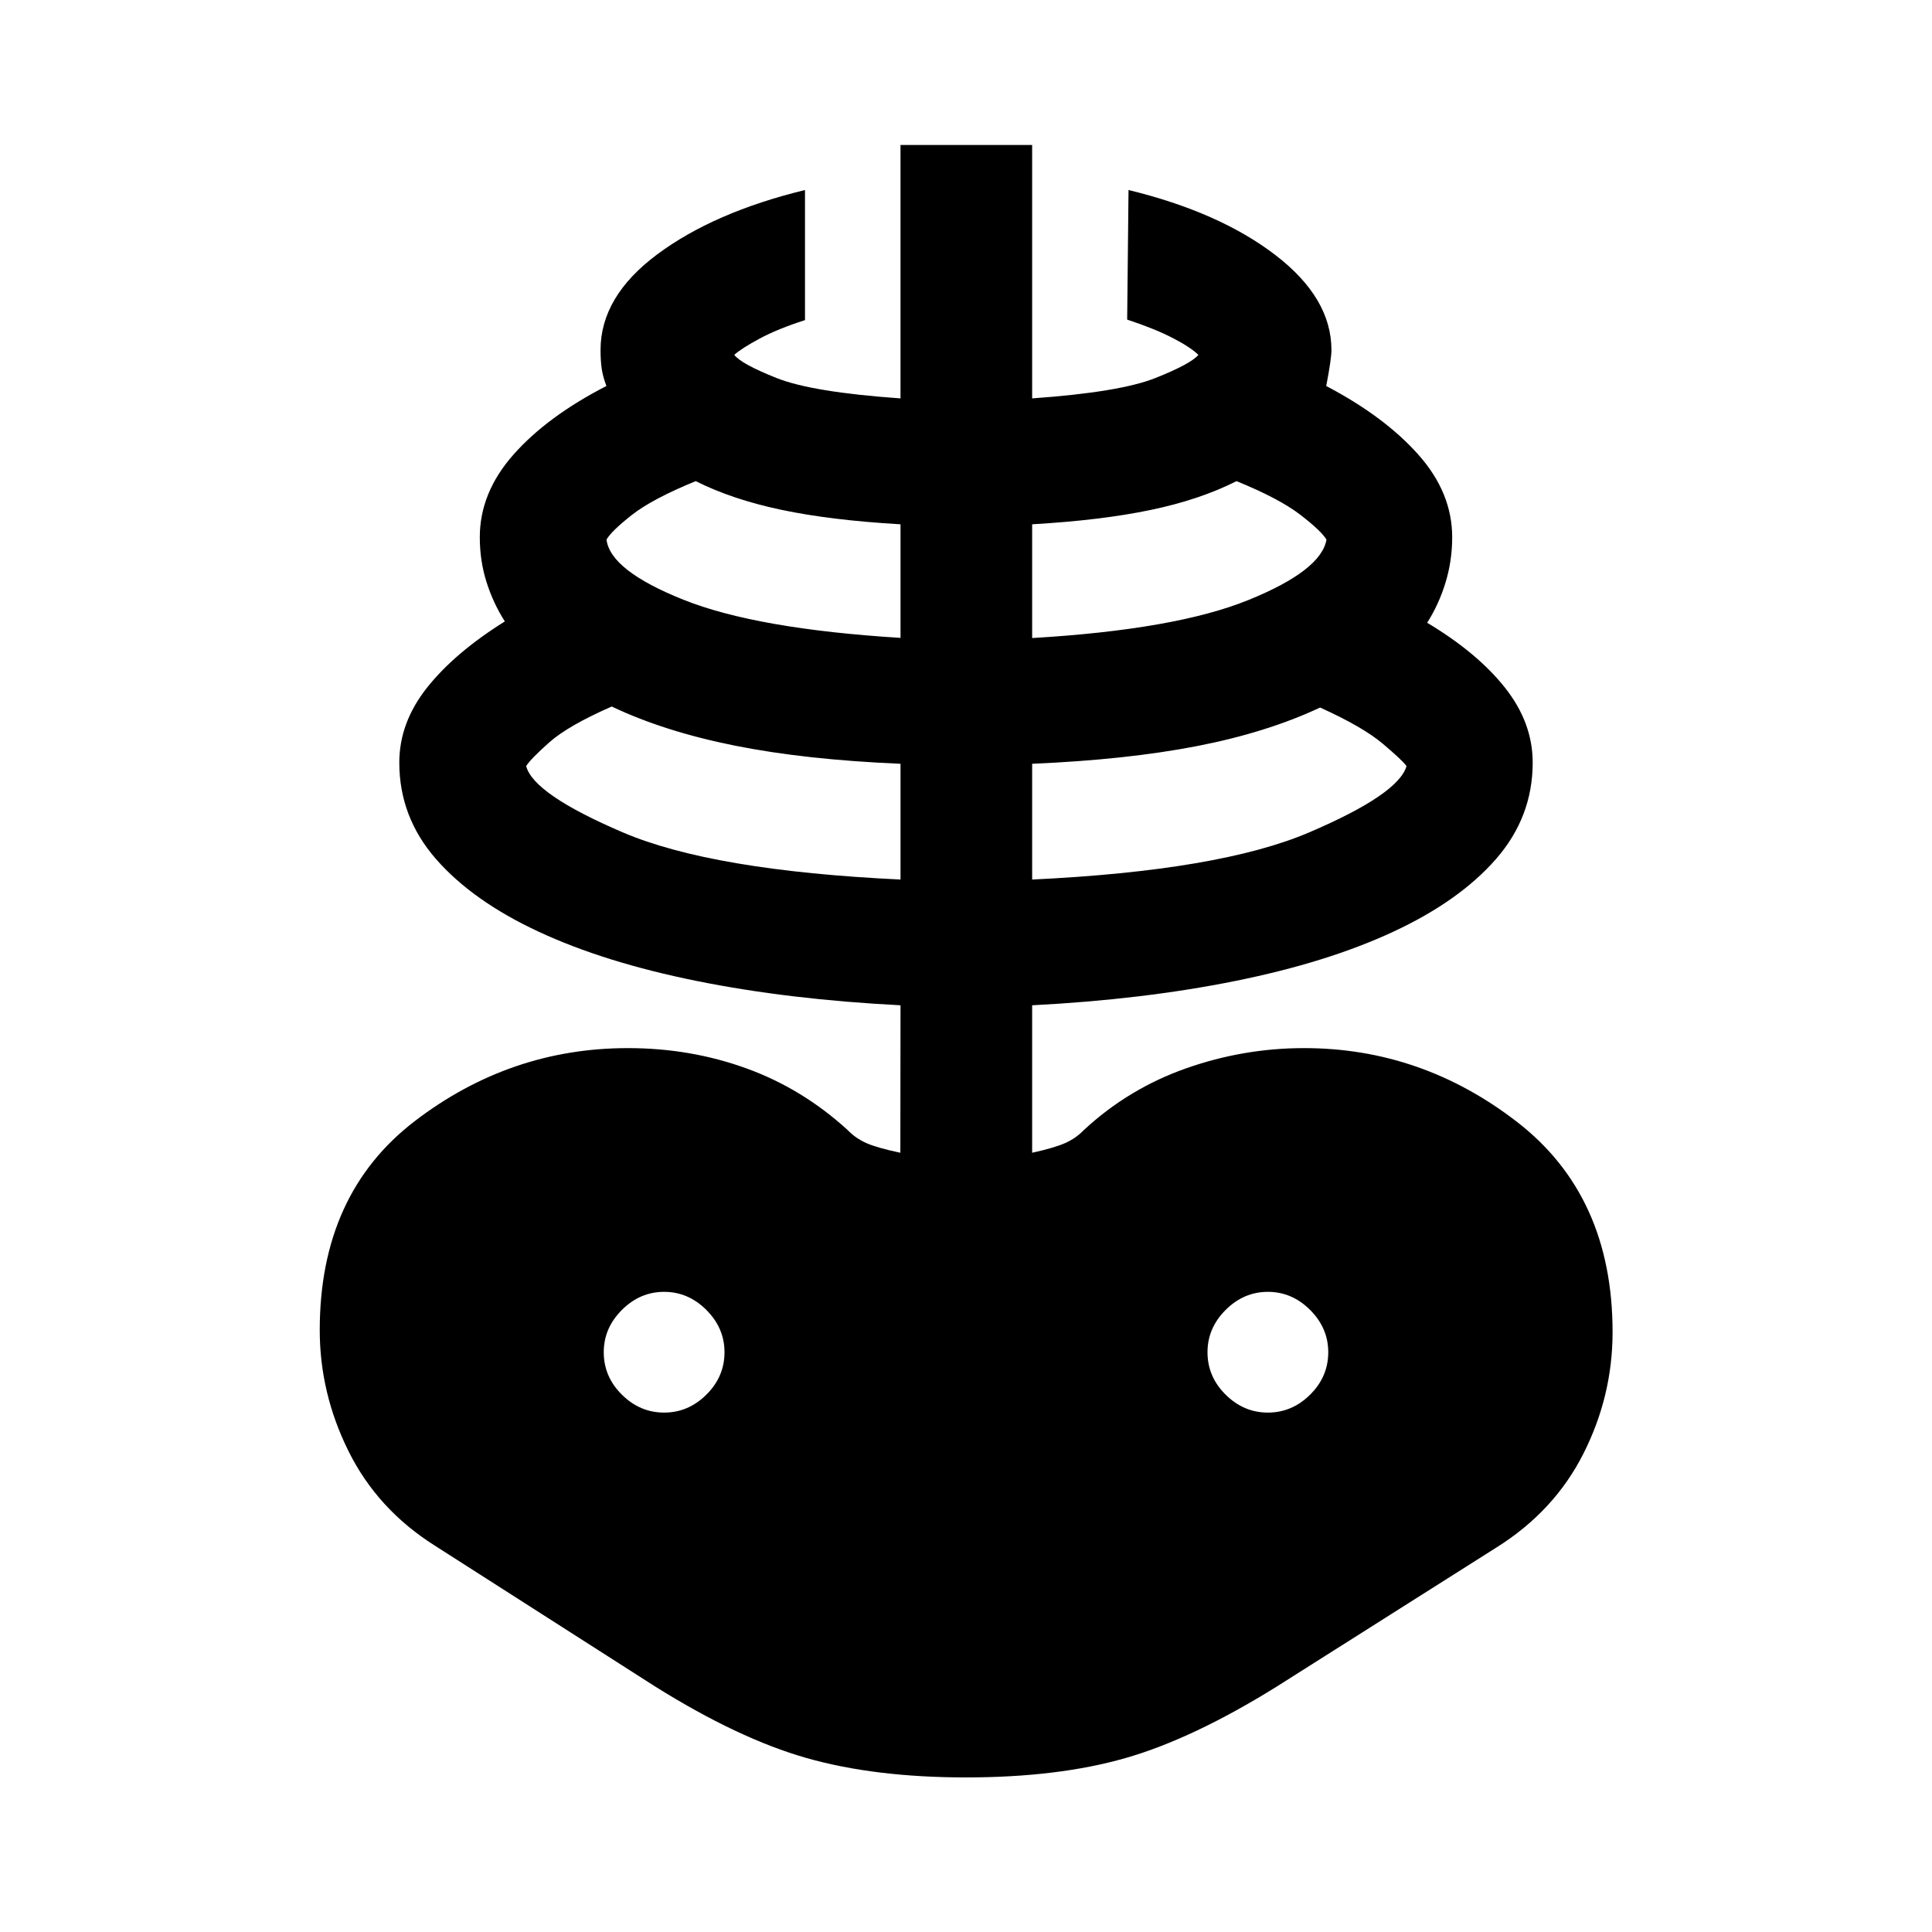 <svg xmlns="http://www.w3.org/2000/svg" height="40" viewBox="0 -960 960 960" width="40"><path d="M480-76.81q-45.32 0-79.18-9.62-33.86-9.62-75.38-35.62l-109.48-70q-28.44-18-42.76-46.82-14.32-28.82-14.32-60.22 0-67.72 47.33-103.92Q253.53-439.2 312-439.2q31.07 0 58.85 10.06 27.78 10.05 50.34 30.65 3.96 4.12 9.3 6.48 5.34 2.37 16.89 4.81l.08-73.28q-55.45-2.84-101.27-12.08-45.83-9.24-78.62-24.52-32.8-15.28-50.98-36.13-18.18-20.86-18.18-47.86 0-19.84 13.76-37.21t38.68-32.94q-5.76-9-9.1-19.55-3.34-10.54-3.34-22.3 0-22.15 16.79-41.11 16.8-18.95 46.13-34.02-1.76-4.6-2.34-8.61-.58-4.01-.58-9.26 0-26.56 28.17-47.54 28.18-20.97 73.42-31.97v64.64q-13.61 4.37-22.62 9.23-9 4.85-12.52 8.04 3.41 4.5 21.05 11.52 17.63 7.02 61.55 10.11v-125.93h65.41v125.93q43.59-3.09 61.22-10.11 17.64-7.02 21.39-11.52-3.86-3.76-12.74-8.37-8.88-4.6-22.65-9.15l.67-64.39q45.24 11 73.04 32.36 27.79 21.35 27.79 47.15 0 4.4-2.59 17.87 29 15.24 45.8 34.14 16.79 18.91 16.79 40.99 0 11.76-3.34 22.64-3.34 10.87-9.1 19.87 24.92 14.91 38.68 32.28 13.76 17.37 13.76 37.21 0 27-18.18 47.86-18.18 20.85-50.98 36.13-32.79 15.28-78.62 24.52-45.82 9.24-100.94 12.08v73.28q11.06-2.44 16.4-4.81 5.34-2.36 9.3-6.48 22.24-20.6 50.78-30.65Q617.88-439.2 648-439.2q58.39 0 105.83 36.69 47.45 36.7 47.45 104.42 0 31.72-14.48 60.38-14.48 28.66-43.24 46.66l-109 69q-41.76 26-75.3 35.62-33.54 9.62-79.26 9.62Zm-32.54-446.15v-57.52q-47.24-2-82.29-9.01-35.04-7.01-61.21-19.44-21.6 9.47-30.95 17.75-9.34 8.27-11.56 11.85 3.63 13.95 48.03 32.94 44.4 19 137.98 23.43ZM330-258.09q12 0 21-8.92t9-21.08q0-12-9-21t-21-9q-12 0-21 9t-9 21q0 12.16 9 21.08 9 8.92 21 8.92Zm117.46-384.95v-56.44q-34.59-2-59.14-7.18-24.54-5.17-42.63-14.27-21.67 8.87-31.84 16.9-10.18 8.03-12.48 12.17 1.93 15.36 38.24 29.87 36.3 14.52 107.85 18.95Zm65.41 120.08q93.25-4.43 137.65-23.43 44.4-18.99 48.36-32.94-1.89-2.75-11.77-11.1-9.87-8.36-31.15-18-26.5 12.43-61.37 19.19-34.88 6.76-81.72 8.76v57.52Zm0-120q71.22-4.19 107.4-18.87 36.19-14.67 38.85-30.03-2.63-4.39-13.08-12.41-10.45-8.03-31.63-16.66-18.09 9.19-42.64 14.32-24.55 5.13-58.9 7.13v56.52ZM630-258.09q12 0 21-8.92t9-21.08q0-12-9-21t-21-9q-12 0-21 9t-9 21q0 12.16 9 21.08 9 8.92 21 8.92Z"/></svg>